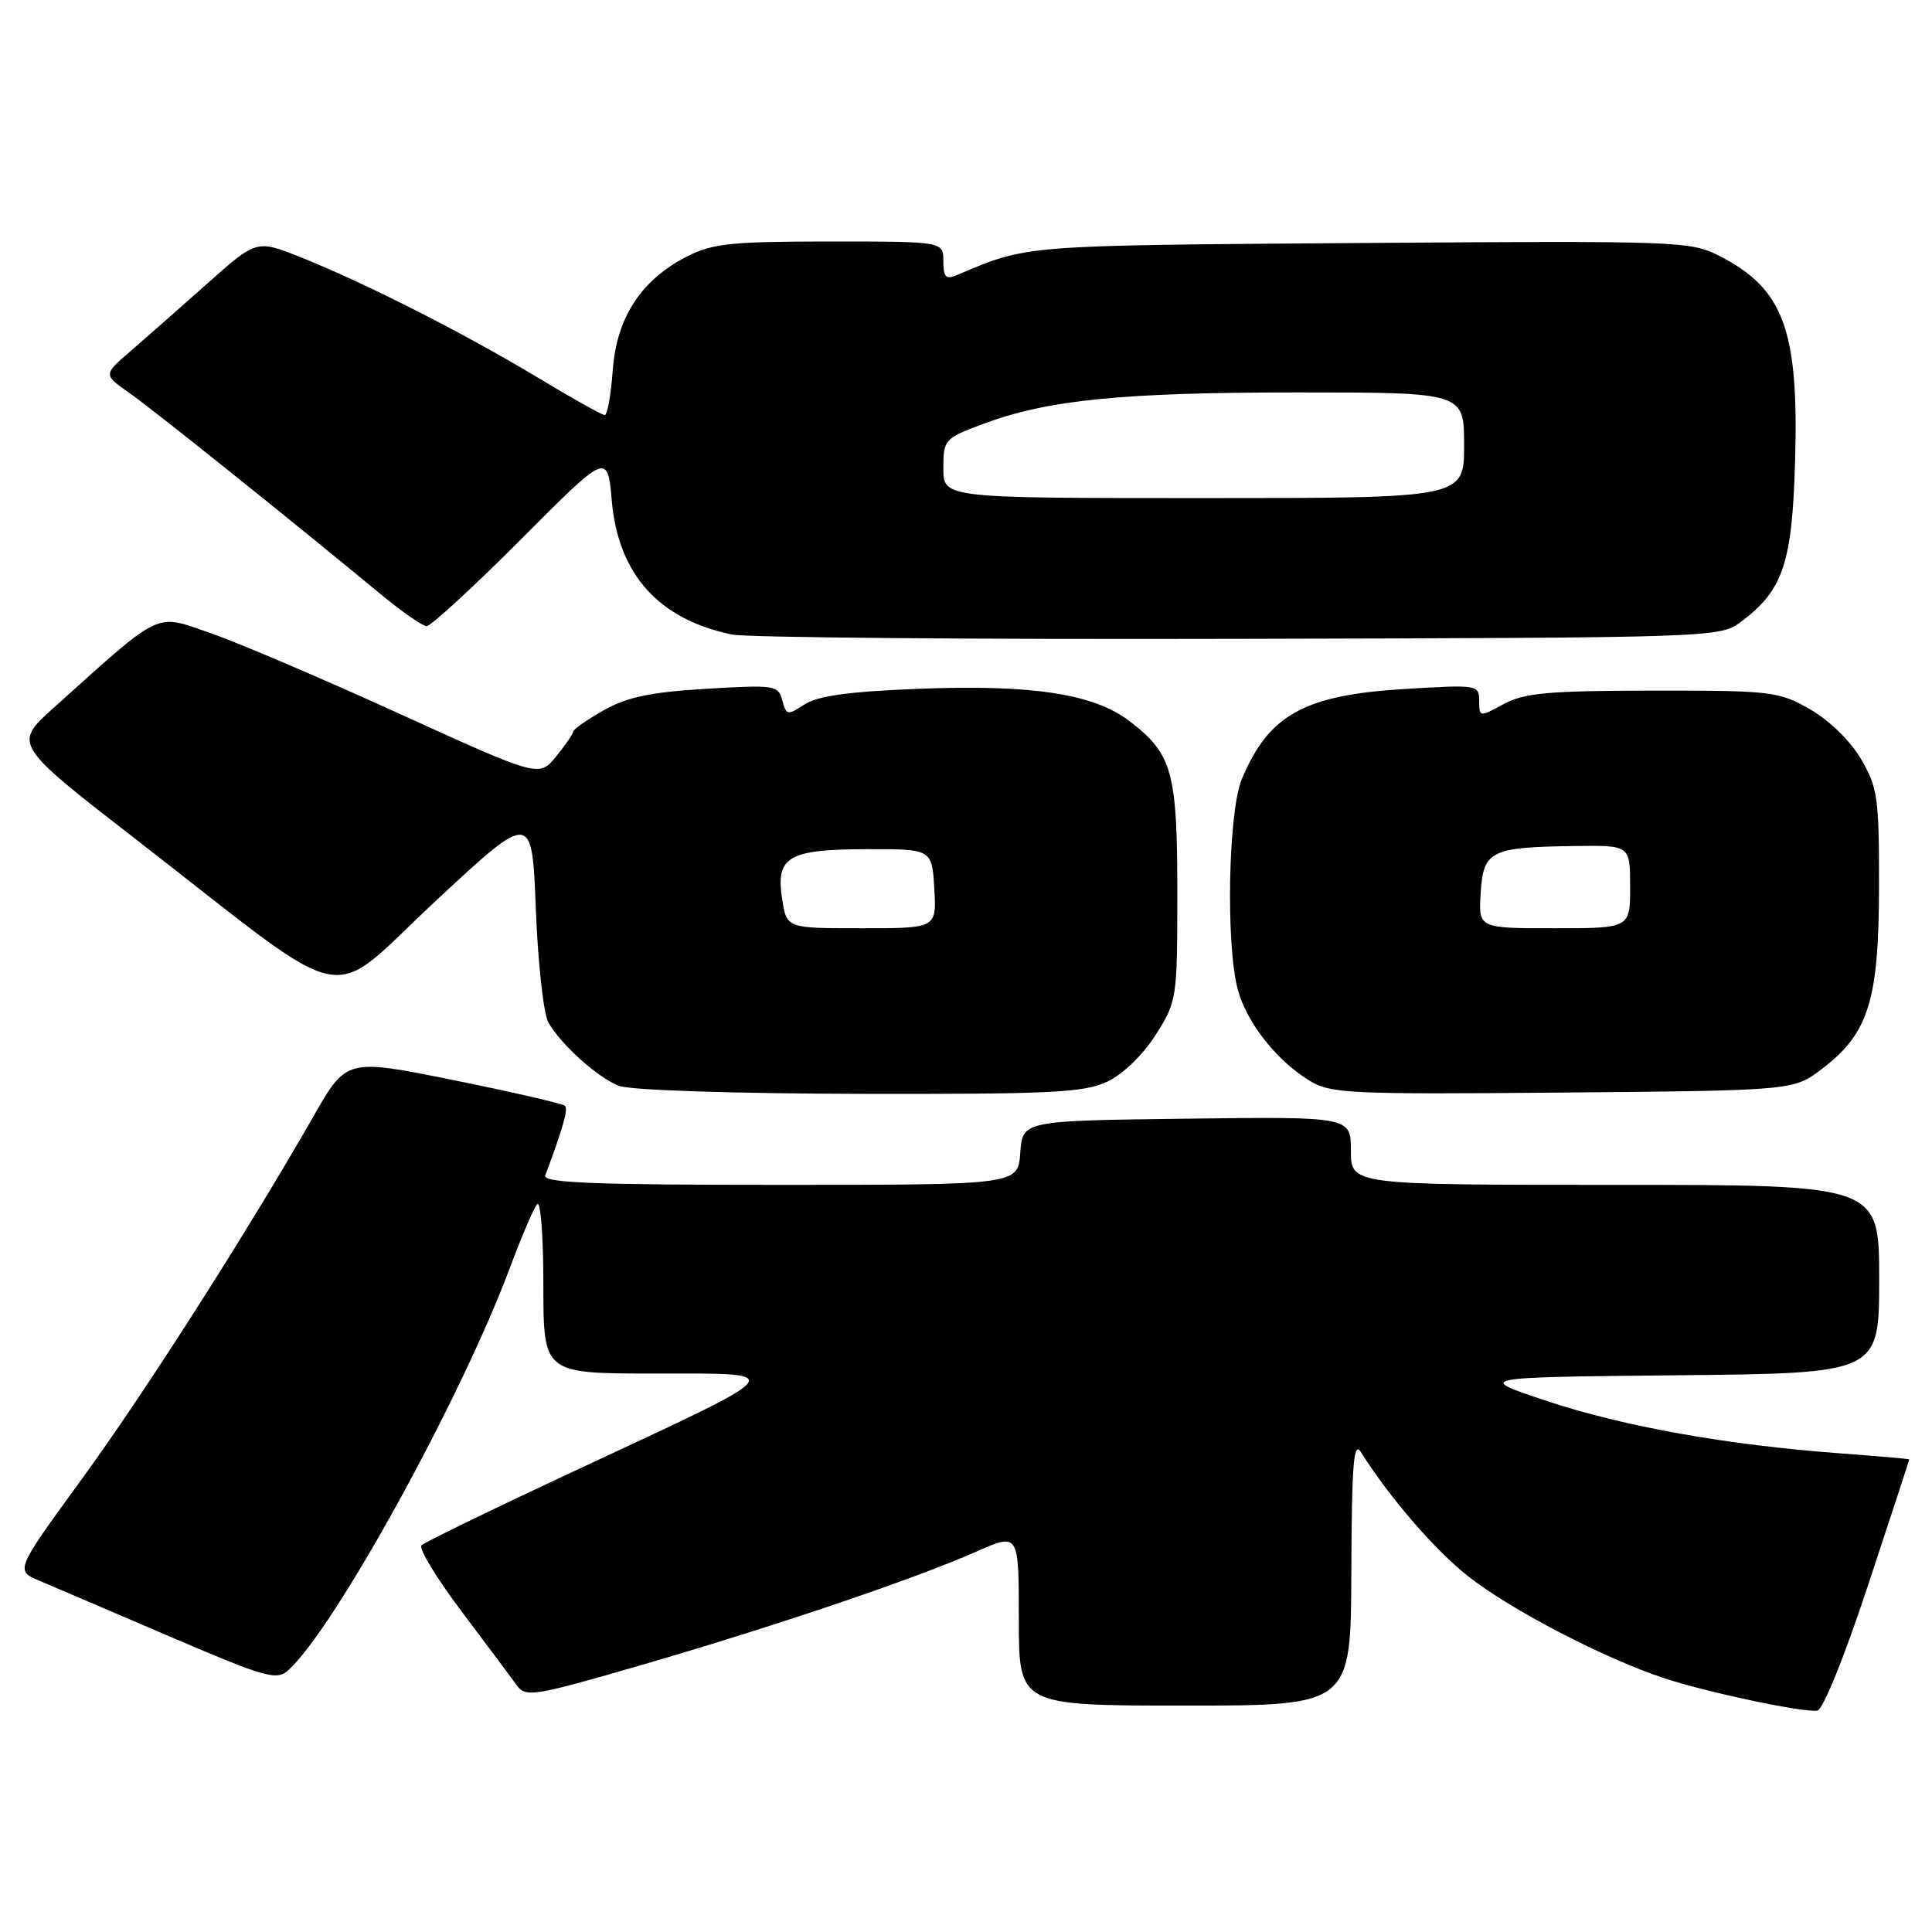 <?xml version="1.0" encoding="UTF-8" standalone="no"?>
<!DOCTYPE svg PUBLIC "-//W3C//DTD SVG 1.1//EN" "http://www.w3.org/Graphics/SVG/1.1/DTD/svg11.dtd" >
<svg xmlns="http://www.w3.org/2000/svg" xmlns:xlink="http://www.w3.org/1999/xlink" version="1.1" viewBox="0 0 256 256">
 <g >
 <path fill="currentColor"
d=" M 247.54 210.00 C 250.54 200.93 252.99 193.45 252.99 193.38 C 253.00 193.31 248.84 192.95 243.75 192.57 C 228.81 191.46 215.17 189.03 205.00 185.65 C 195.50 182.50 195.50 182.50 222.25 182.23 C 249.00 181.97 249.00 181.97 249.00 169.48 C 249.00 157.00 249.00 157.00 214.00 157.00 C 179.00 157.00 179.00 157.00 179.00 152.48 C 179.00 147.96 179.00 147.96 157.25 148.23 C 135.50 148.50 135.50 148.50 135.19 152.75 C 134.89 157.00 134.89 157.00 103.34 157.00 C 78.51 157.00 71.89 156.73 72.25 155.75 C 74.63 149.37 75.31 146.97 74.86 146.53 C 74.57 146.24 67.94 144.71 60.13 143.13 C 45.92 140.26 45.92 140.26 41.56 147.88 C 32.63 163.48 19.23 184.46 10.76 196.10 C 2.01 208.11 2.01 208.11 5.26 209.47 C 7.04 210.23 14.80 213.54 22.50 216.85 C 35.24 222.31 36.65 222.71 38.20 221.31 C 44.32 215.79 61.09 185.33 67.56 168.00 C 69.10 163.88 70.73 160.07 71.18 159.55 C 71.63 159.03 72.00 163.86 72.00 170.30 C 72.00 182.00 72.00 182.00 86.72 182.00 C 104.60 182.00 105.07 181.41 76.66 194.66 C 65.61 199.81 56.25 204.36 55.85 204.76 C 55.45 205.17 57.83 209.10 61.15 213.50 C 64.46 217.90 67.75 222.30 68.45 223.28 C 69.65 224.95 70.61 224.80 85.11 220.59 C 102.66 215.49 121.22 209.21 129.41 205.58 C 135.00 203.11 135.00 203.11 135.00 214.56 C 135.00 226.00 135.00 226.00 157.00 226.00 C 179.00 226.00 179.00 226.00 179.06 208.25 C 179.11 194.11 179.36 190.88 180.31 192.39 C 184.13 198.45 190.15 205.42 194.58 208.90 C 200.22 213.34 212.76 219.84 220.63 222.41 C 226.44 224.30 238.83 226.92 240.80 226.67 C 241.55 226.57 244.42 219.48 247.54 210.00 Z  M 146.73 143.32 C 148.79 142.35 151.47 139.75 153.13 137.13 C 155.95 132.69 156.00 132.34 156.00 118.25 C 156.00 102.25 155.34 99.89 149.65 95.54 C 144.90 91.93 136.78 90.68 121.75 91.27 C 112.53 91.63 108.34 92.20 106.61 93.34 C 104.35 94.82 104.18 94.78 103.66 92.80 C 103.13 90.80 102.66 90.73 93.59 91.27 C 86.28 91.70 83.12 92.36 80.03 94.10 C 77.81 95.35 75.98 96.62 75.96 96.93 C 75.94 97.25 74.91 98.74 73.68 100.25 C 71.43 103.00 71.43 103.00 52.96 94.59 C 42.81 89.96 31.51 85.14 27.86 83.88 C 20.43 81.31 21.64 80.73 7.12 93.78 C 1.74 98.61 1.74 98.61 18.31 111.45 C 47.45 134.06 42.94 133.15 57.71 119.40 C 70.50 107.50 70.50 107.50 71.00 120.50 C 71.28 127.65 72.03 134.40 72.67 135.50 C 74.39 138.47 79.16 142.75 82.00 143.88 C 83.44 144.45 96.91 144.90 113.85 144.94 C 139.34 144.99 143.66 144.78 146.73 143.32 Z  M 241.44 141.62 C 247.60 136.92 248.95 132.59 248.98 117.59 C 249.00 105.74 248.80 104.34 246.60 100.58 C 245.20 98.19 242.38 95.44 239.85 93.99 C 235.69 91.61 234.76 91.50 219.00 91.51 C 205.16 91.53 201.98 91.81 199.25 93.29 C 196.04 95.03 196.00 95.03 196.00 92.87 C 196.00 90.74 195.79 90.71 186.04 91.30 C 172.80 92.11 168.11 94.72 164.55 103.23 C 162.73 107.57 162.41 125.35 164.04 131.22 C 165.25 135.56 169.14 140.50 173.46 143.16 C 176.29 144.91 178.63 145.02 207.08 144.77 C 237.66 144.50 237.66 144.50 241.44 141.62 Z  M 230.68 82.40 C 236.27 78.22 237.47 74.69 237.86 61.08 C 238.36 43.72 236.34 38.26 227.83 33.91 C 223.99 31.95 222.43 31.90 180.18 32.20 C 135.09 32.53 136.26 32.44 126.75 36.47 C 125.34 37.07 125.00 36.71 125.00 34.61 C 125.00 32.00 125.00 32.00 109.96 32.00 C 96.92 32.00 94.40 32.26 91.02 33.99 C 84.95 37.09 81.69 42.09 81.19 49.10 C 80.95 52.34 80.48 55.00 80.13 55.00 C 79.78 55.00 75.67 52.70 71.00 49.88 C 61.30 44.05 48.17 37.40 39.75 34.05 C 33.99 31.76 33.99 31.76 27.40 37.63 C 23.77 40.86 19.20 44.88 17.25 46.57 C 13.69 49.64 13.69 49.64 17.09 52.03 C 20.22 54.22 38.16 68.58 50.41 78.71 C 53.21 81.03 55.96 82.94 56.52 82.96 C 57.08 82.98 62.70 77.81 69.02 71.48 C 80.50 59.95 80.50 59.95 81.07 66.40 C 81.94 76.12 87.30 82.08 97.00 84.08 C 98.92 84.48 129.15 84.74 164.18 84.65 C 227.23 84.50 227.88 84.48 230.68 82.40 Z  M 103.66 119.26 C 102.73 113.54 104.35 112.55 114.76 112.52 C 123.50 112.50 123.50 112.50 123.80 117.75 C 124.10 123.00 124.10 123.00 114.18 123.00 C 104.26 123.00 104.26 123.00 103.66 119.26 Z  M 196.20 118.29 C 196.56 112.71 197.49 112.25 208.75 112.10 C 216.00 112.00 216.00 112.00 216.00 117.50 C 216.00 123.00 216.00 123.00 205.95 123.00 C 195.89 123.00 195.89 123.00 196.20 118.29 Z  M 125.00 62.07 C 125.00 58.25 125.14 58.09 130.25 56.18 C 138.82 52.98 148.62 52.00 171.94 52.00 C 194.00 52.00 194.00 52.00 194.00 59.00 C 194.00 66.00 194.00 66.00 159.50 66.00 C 125.00 66.00 125.00 66.00 125.00 62.07 Z "/>
</g>
</svg>